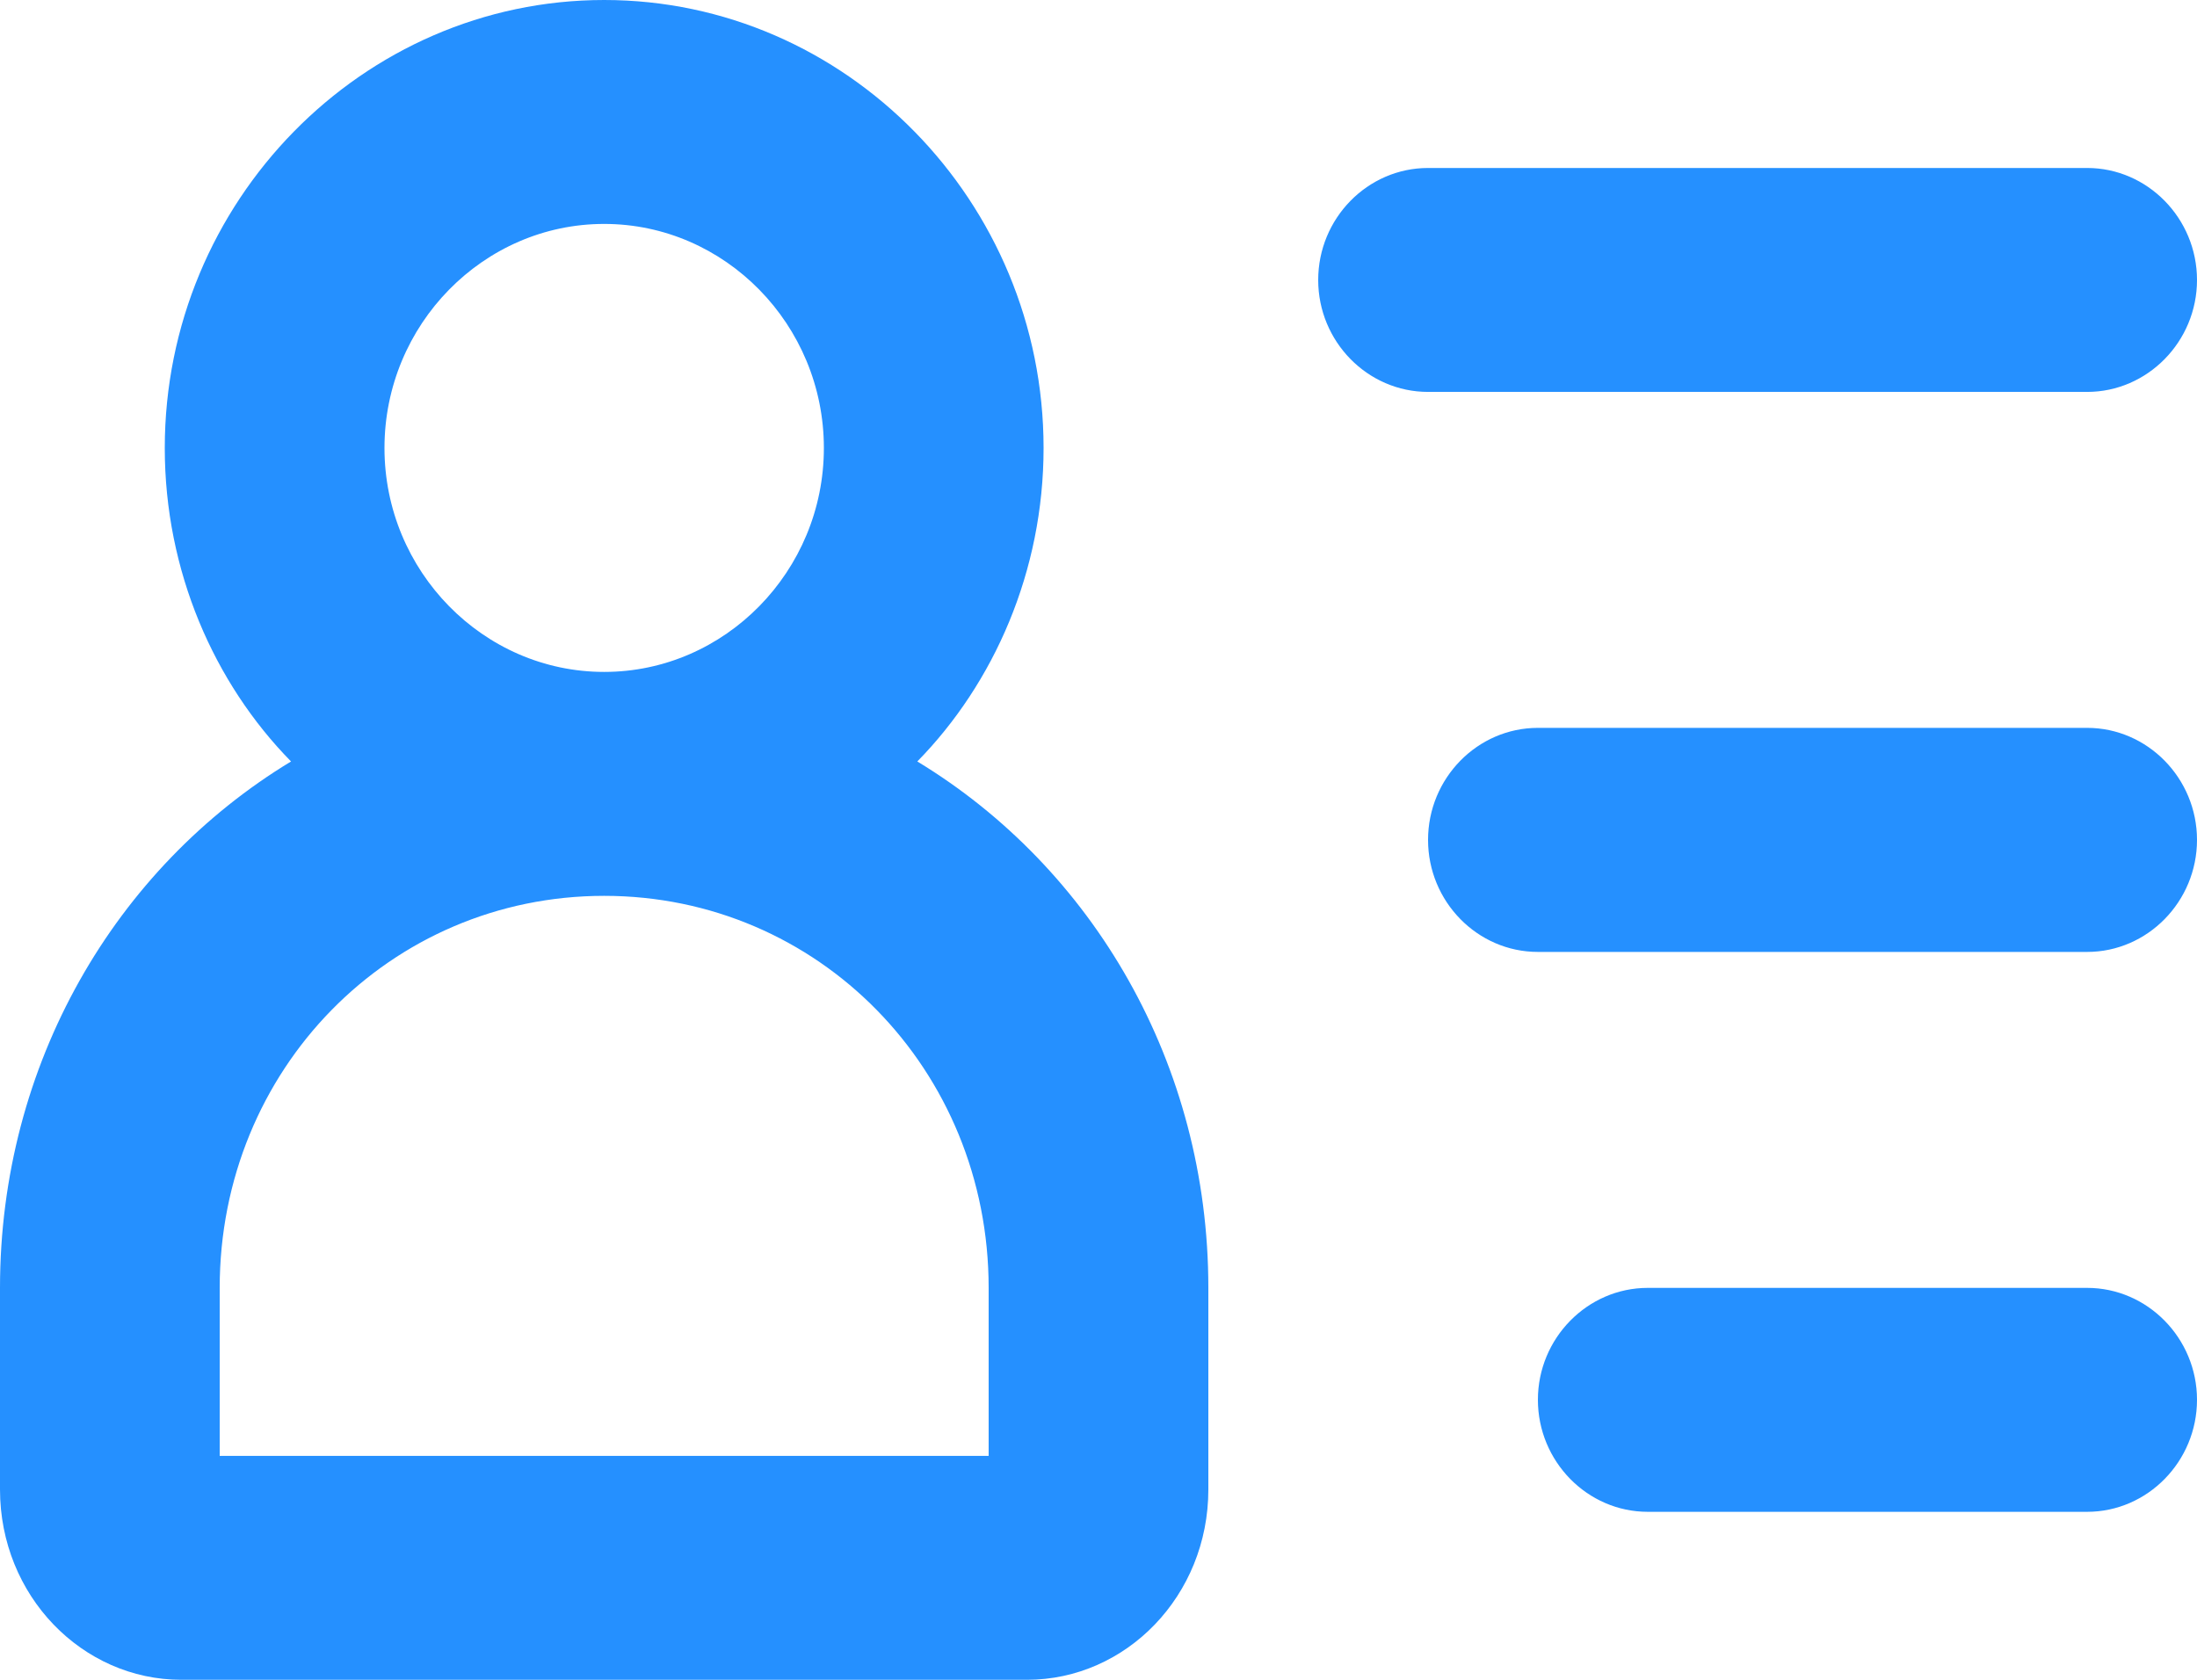 ﻿<?xml version="1.0" encoding="utf-8"?>
<svg version="1.1" xmlns:xlink="http://www.w3.org/1999/xlink" width="17px" height="13px" xmlns="http://www.w3.org/2000/svg">
  <g transform="matrix(1 0 0 1 -120 -1016 )">
    <path d="M 9.35 9.967  C 9.35 8.233  8.457 6.717  7.098 5.893  C 7.692 5.287  8.075 4.42  8.075 3.467  C 8.075 1.56  6.545 0  4.675 0  C 2.805 0  1.275 1.56  1.275 3.467  C 1.275 4.42  1.657 5.287  2.252 5.893  C 0.892 6.717  0 8.233  0 9.967  L 0 11.527  C 0 12.35  0.637 13  1.403 13  L 7.947 13  C 8.713 13  9.35 12.35  9.35 11.527  L 9.35 9.967  Z M 4.675 5.2  C 3.74 5.2  2.975 4.42  2.975 3.467  C 2.975 2.513  3.74 1.733  4.675 1.733  C 5.61 1.733  6.375 2.513  6.375 3.467  C 6.375 4.42  5.61 5.2  4.675 5.2  Z M 7.65 9.967  L 7.65 11.267  L 1.7 11.267  L 1.7 9.967  C 1.7 8.277  3.018 6.933  4.675 6.933  C 6.332 6.933  7.65 8.277  7.65 9.967  Z M 17 6.5  C 17 6.023  16.617 5.633  16.15 5.633  L 11.9 5.633  C 11.432 5.633  11.05 6.023  11.05 6.5  C 11.05 6.977  11.432 7.367  11.9 7.367  L 16.15 7.367  C 16.617 7.367  17 6.977  17 6.5  Z M 17 2.167  C 17 1.69  16.617 1.3  16.15 1.3  L 11.05 1.3  C 10.582 1.3  10.2 1.69  10.2 2.167  C 10.2 2.643  10.582 3.033  11.05 3.033  L 16.15 3.033  C 16.617 3.033  17 2.643  17 2.167  Z M 17 10.833  C 17 10.357  16.617 9.967  16.15 9.967  L 12.75 9.967  C 12.283 9.967  11.9 10.357  11.9 10.833  C 11.9 11.31  12.283 11.7  12.75 11.7  L 16.15 11.7  C 16.617 11.7  17 11.31  17 10.833  Z " fill-rule="nonzero" fill="#2590ff" stroke="none" transform="matrix(1 0 0 1 120 1016 )" />
  </g>
</svg>